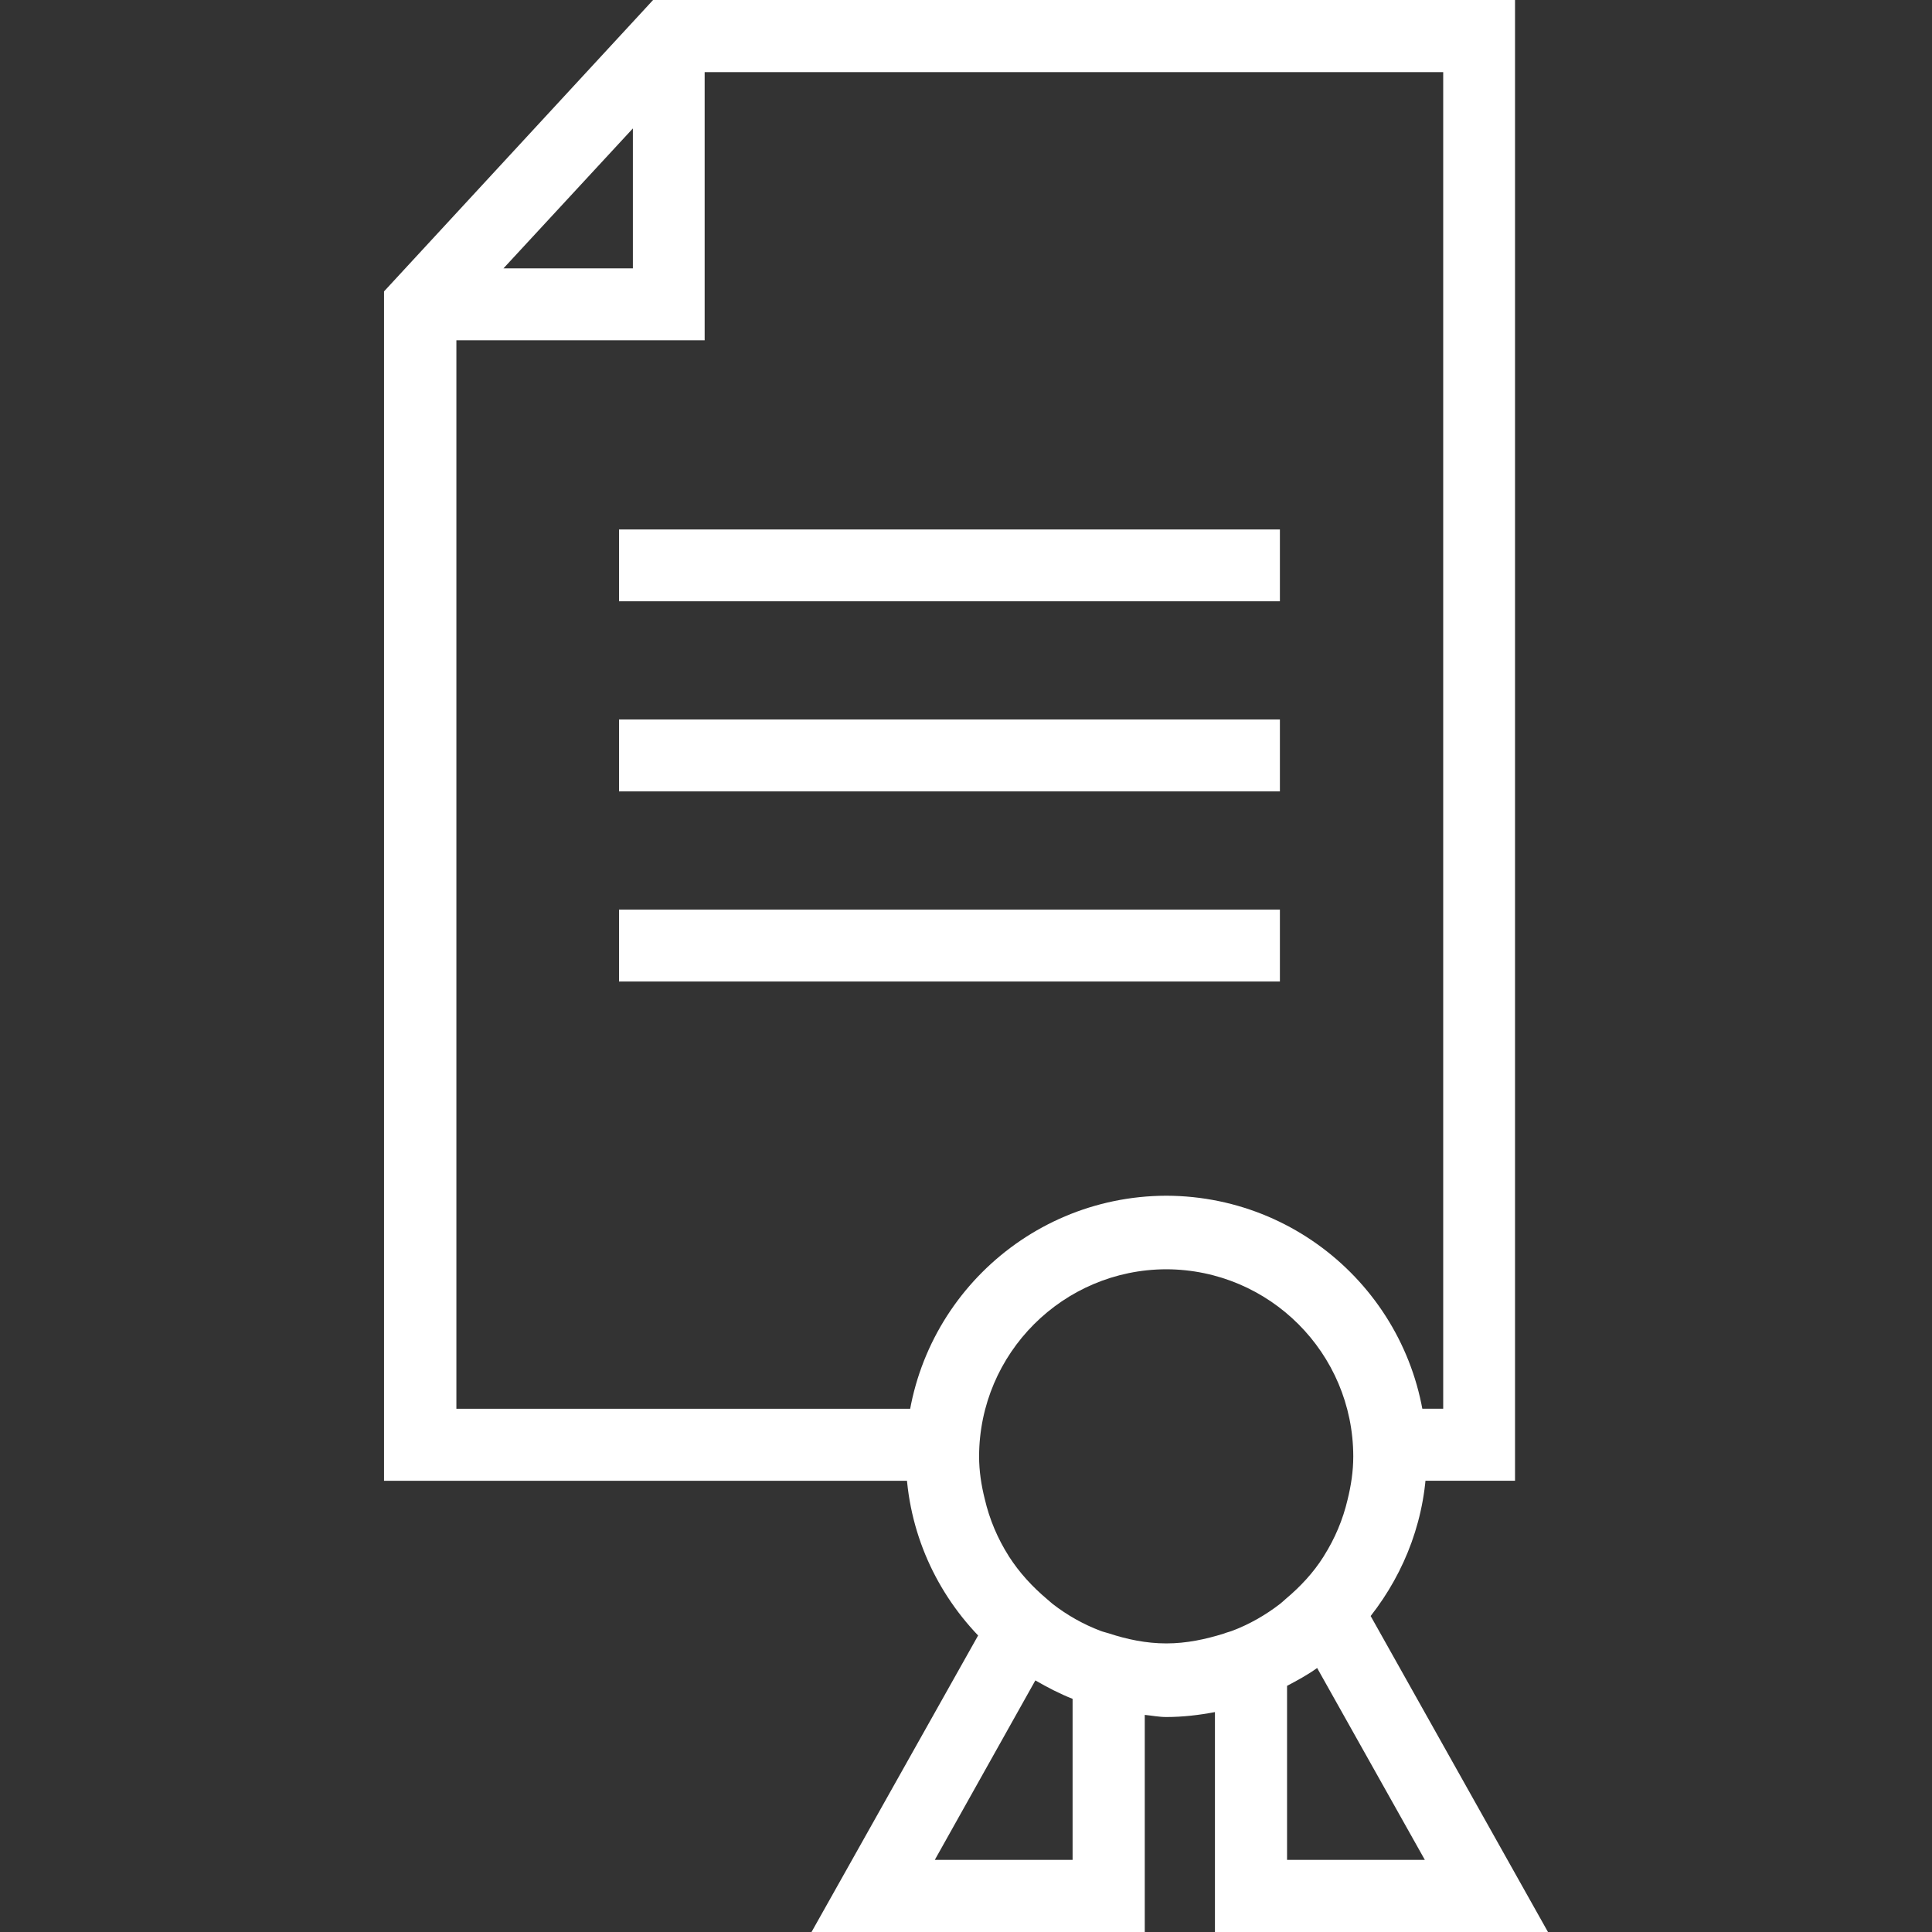 <?xml version="1.0" encoding="utf-8"?>
<!-- Generator: Adobe Illustrator 15.0.0, SVG Export Plug-In . SVG Version: 6.00 Build 0)  -->
<!DOCTYPE svg PUBLIC "-//W3C//DTD SVG 1.1//EN" "http://www.w3.org/Graphics/SVG/1.1/DTD/svg11.dtd">
<svg version="1.1" id="Camada_1" xmlns="http://www.w3.org/2000/svg" xmlns:xlink="http://www.w3.org/1999/xlink" x="0px" y="0px"
	 width="40px" height="40px" viewBox="0 0 40 40" enable-background="new 0 0 40 40" xml:space="preserve">
<rect x="0" y="0" width="40" height="40" fill="#333333" stroke="none"/>
<g>
	<path fill="#FFFFFF" d="M32.049,40l-3.671-6.542c0.716-0.915,1.156-2.052,1.161-3.306c-0.005-2.979-2.413-5.388-5.393-5.396
		c-2.976,0.009-5.388,2.417-5.393,5.396c0.005,1.442,0.571,2.738,1.498,3.709L16.802,40h6.899v-4.495
		c0.148,0.014,0.292,0.044,0.445,0.044c0.344,0,0.68-0.04,1.008-0.102V40H32.049z M26.647,38.507v-3.603
		c0.213-0.113,0.428-0.229,0.623-0.37l2.23,3.973H26.647z M24.146,26.279c2.138,0.005,3.868,1.735,3.872,3.873
		c0,0.311-0.046,0.604-0.117,0.893c-0.098,0.419-0.264,0.809-0.487,1.163l-0.013,0.022c-0.209,0.332-0.479,0.62-0.782,0.875
		c-0.036,0.035-0.078,0.068-0.12,0.104c-0.299,0.23-0.631,0.421-0.99,0.556c-0.051,0.02-0.115,0.033-0.168,0.056
		c-0.382,0.119-0.775,0.204-1.194,0.204s-0.817-0.085-1.194-0.209c-0.056-0.018-0.117-0.031-0.168-0.051
		c-0.357-0.135-0.691-0.325-0.99-0.556c-0.042-0.036-0.082-0.069-0.12-0.103c-0.304-0.257-0.571-0.547-0.786-0.882
		c0-0.004-0.005-0.004-0.005-0.009c-0.228-0.358-0.398-0.758-0.496-1.181c-0.071-0.283-0.117-0.576-0.117-0.884
		C20.278,28.015,22.009,26.284,24.146,26.279 M22.208,38.507h-2.854l2.082-3.716c0.251,0.145,0.501,0.275,0.771,0.382V38.507z"/>
	<rect x="12.816" y="10.962" fill="#FFFFFF" width="13.683" height="1.487"/>
	<rect x="12.816" y="14.896" fill="#FFFFFF" width="13.683" height="1.489"/>
	<rect x="12.816" y="18.832" fill="#FFFFFF" width="13.683" height="1.489"/>
	<path fill="#FFFFFF" d="M13.521,0l-0.22,0.239L7.951,6.033v24.625h12.212c-0.038-0.228-0.068-0.456-0.068-0.695
		c0-0.271,0.03-0.536,0.079-0.796H9.449V7.045h5.14V1.493H29.88v27.673h-1.642c0.051,0.26,0.08,0.525,0.08,0.796
		c0,0.239-0.033,0.468-0.071,0.695h3.12V0H13.521z M13.103,5.556h-2.679l2.679-2.897V5.556z"/>
</g>
</svg>

